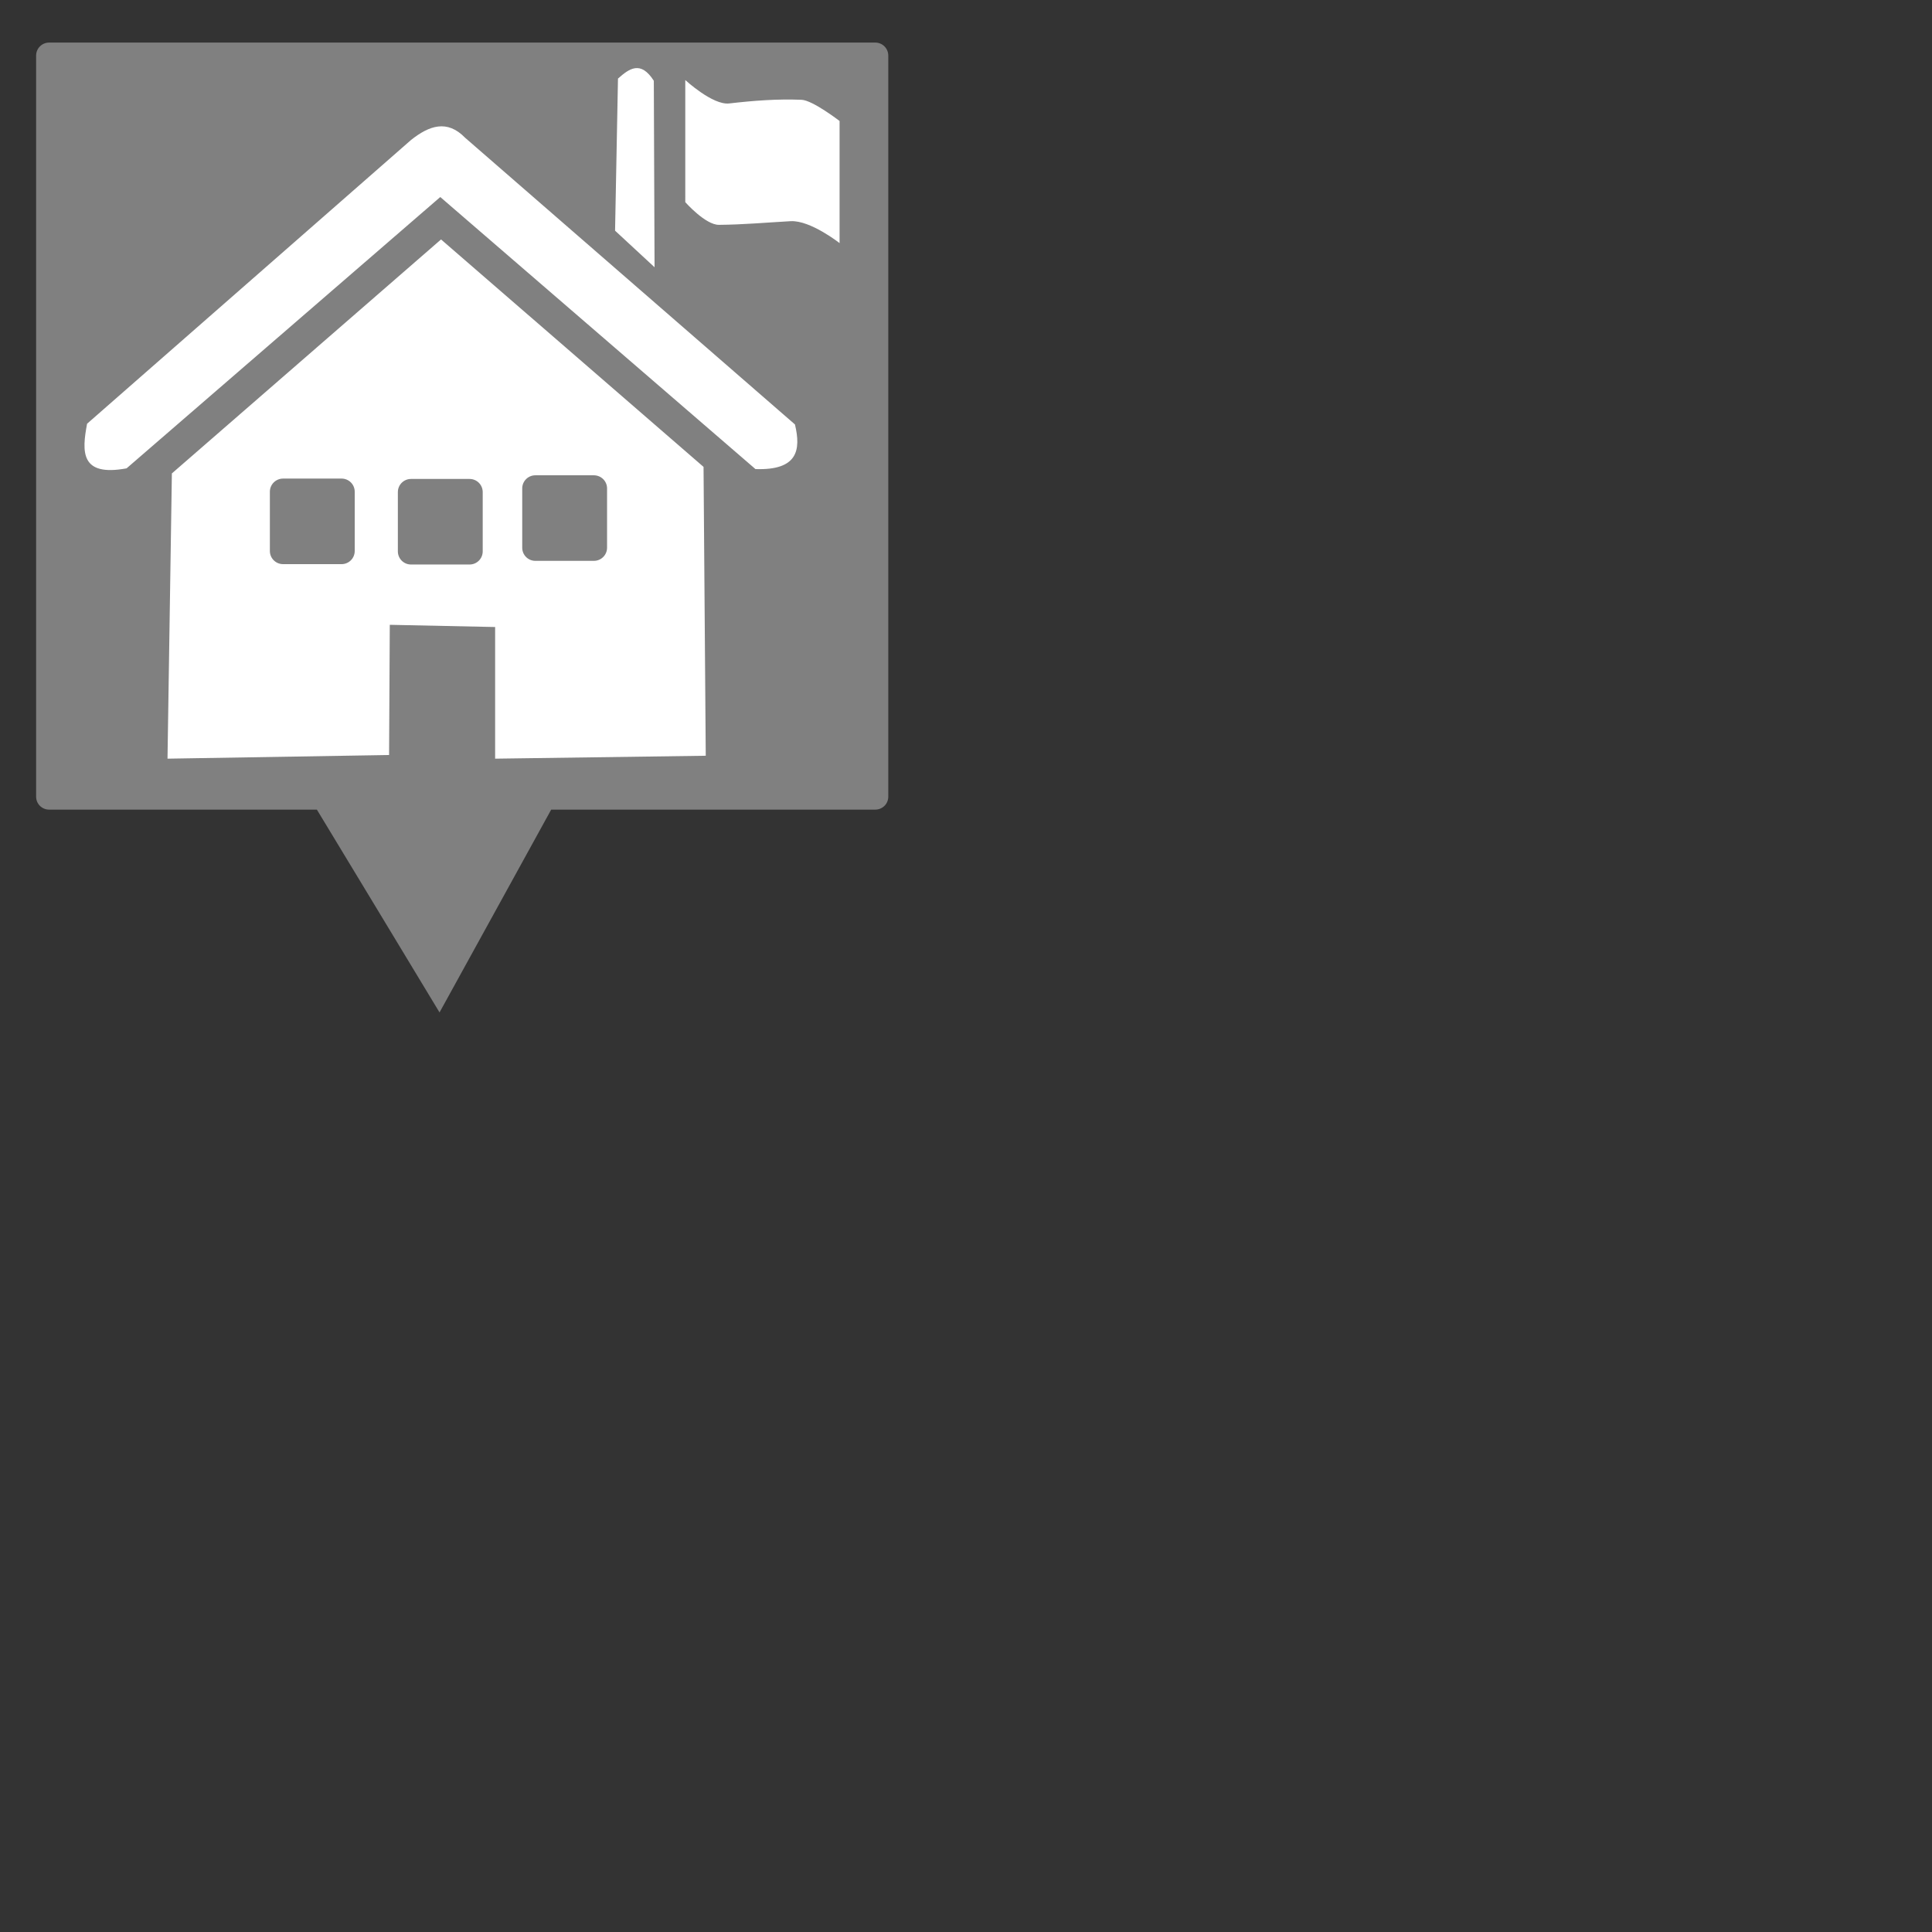 <?xml version="1.0" encoding="UTF-8" standalone="no"?>
<!-- Created with Inkscape (http://www.inkscape.org/) -->

<svg
   version="1.1"
   id="svg9"
   width="512"
   height="512"
   viewBox="0 0 512 512"
   sodipodi:docname="Elementary.svg"
   inkscape:version="1.2 (dc2aedaf03, 2022-05-15)"
   xmlns:inkscape="http://www.inkscape.org/namespaces/inkscape"
   xmlns:sodipodi="http://sodipodi.sourceforge.net/DTD/sodipodi-0.dtd"
   xmlns="http://www.w3.org/2000/svg"
   xmlns:svg="http://www.w3.org/2000/svg">
  <rect x="0" y="0" width="512" height="512" fill="#333333" stroke="none"/>
  <defs
     id="defs13" />
  <sodipodi:namedview
     id="namedview11"
     pagecolor="#505050"
     bordercolor="#ffffff"
     borderopacity="1"
     inkscape:showpageshadow="0"
     inkscape:pageopacity="0"
     inkscape:pagecheckerboard="1"
     inkscape:deskcolor="#505050"
     showgrid="false"
     showguides="true"
     inkscape:zoom="1.5898438"
     inkscape:cx="-40.570024"
     inkscape:cy="112.58968"
     inkscape:window-width="2560"
     inkscape:window-height="1017"
     inkscape:window-x="1220"
     inkscape:window-y="-8"
     inkscape:window-maximized="1"
     inkscape:current-layer="layer2">
    <sodipodi:guide
       position="49.69,461.052"
       orientation="0,-1"
       id="guide69"
       inkscape:locked="false" />
    <sodipodi:guide
       position="49.69,400.668"
       orientation="1,0"
       id="guide71"
       inkscape:locked="false" />
    <sodipodi:guide
       position="24.924,510.113"
       orientation="1,0"
       id="guide236"
       inkscape:locked="false" />
    <sodipodi:guide
       position="-12.816,486.919"
       orientation="0,-1"
       id="guide238"
       inkscape:locked="false" />
  </sodipodi:namedview>
  <g
     inkscape:groupmode="layer"
     id="layer1"
     inkscape:label="Image 1"
     style="display:inline"
     transform="matrix(6.972,0,0,6.972,-57.163,-67.368)">
    <path
       id="rect234"
       style="display:inline;fill:#808080;stroke-width:0.809"
       d="m 10.066,11.281 c -0.273,0 -0.494,0.221 -0.494,0.494 v 28.17 c 0,0.273 0.221,0.492 0.494,0.492 h 10.178 l 2.221,3.67 2.441,4.039 2.277,-4.135 1.967,-3.574 H 41.469 c 0.273,0 0.494,-0.219 0.494,-0.492 V 11.775 c 0,-0.273 -0.221,-0.494 -0.494,-0.494 z" />
  </g>
  <g
     inkscape:groupmode="layer"
     id="layer2"
     inkscape:label="Image 2"
     style="display:inline"
     sodipodi:insensitive="true"
     transform="matrix(6.972,0,0,6.972,-57.163,-67.368)">
    <path
       id="path596"
       style="display:inline;fill:#ffffff"
       d="M 24.963,18.764 14.732,27.658 14.566,38.5 l 8.422,-0.139 0.027,-4.949 4.004,0.084 V 38.5 l 8.006,-0.111 -0.084,-10.98 z m 3.586,8.965 h 2.223 c 0.277,0 0.502,0.223 0.502,0.5 v 2.252 c 0,0.277 -0.225,0.5 -0.502,0.5 h -2.223 c -0.277,0 -0.5,-0.223 -0.5,-0.5 v -2.252 c 0,-0.277 0.223,-0.5 0.5,-0.5 z m -9.59,0.125 h 2.223 c 0.277,0 0.5,0.223 0.5,0.5 v 2.252 c 0,0.277 -0.223,0.5 -0.5,0.5 h -2.223 c -0.277,0 -0.502,-0.223 -0.502,-0.5 v -2.252 c 0,-0.277 0.225,-0.5 0.502,-0.5 z m 4.863,0.014 h 2.225 c 0.277,0 0.5,0.223 0.5,0.5 v 2.252 c 0,0.277 -0.223,0.5 -0.5,0.5 h -2.225 c -0.277,0 -0.5,-0.223 -0.5,-0.5 v -2.252 c 0,-0.277 0.223,-0.5 0.5,-0.5 z m 1.112,-10.716 11.981,10.341 c 1.604,0.053 1.734,-0.72 1.501,-1.696 L 25.88,14.9 c -0.686,-0.707 -1.371,-0.462 -2.057,0.083 l -12.314,10.786 c -0.198,1.057 -0.266,2.022 1.501,1.696 z m 6.644,1.279 1.501,1.39 -0.028,-7.088 c -0.501,-0.783 -0.934,-0.464 -1.362,-0.083 z m 2.669,-5.726 c 0,0 1.042,0.962 1.668,0.89 0.935,-0.108 1.824,-0.176 2.752,-0.139 0.422,0.017 1.445,0.806 1.445,0.806 v 4.642 c 0,0 -1.11,-0.876 -1.862,-0.834 -0.908,0.05 -1.793,0.132 -2.724,0.139 -0.514,0.004 -1.279,-0.862 -1.279,-0.862 z" />
  </g>
</svg>
